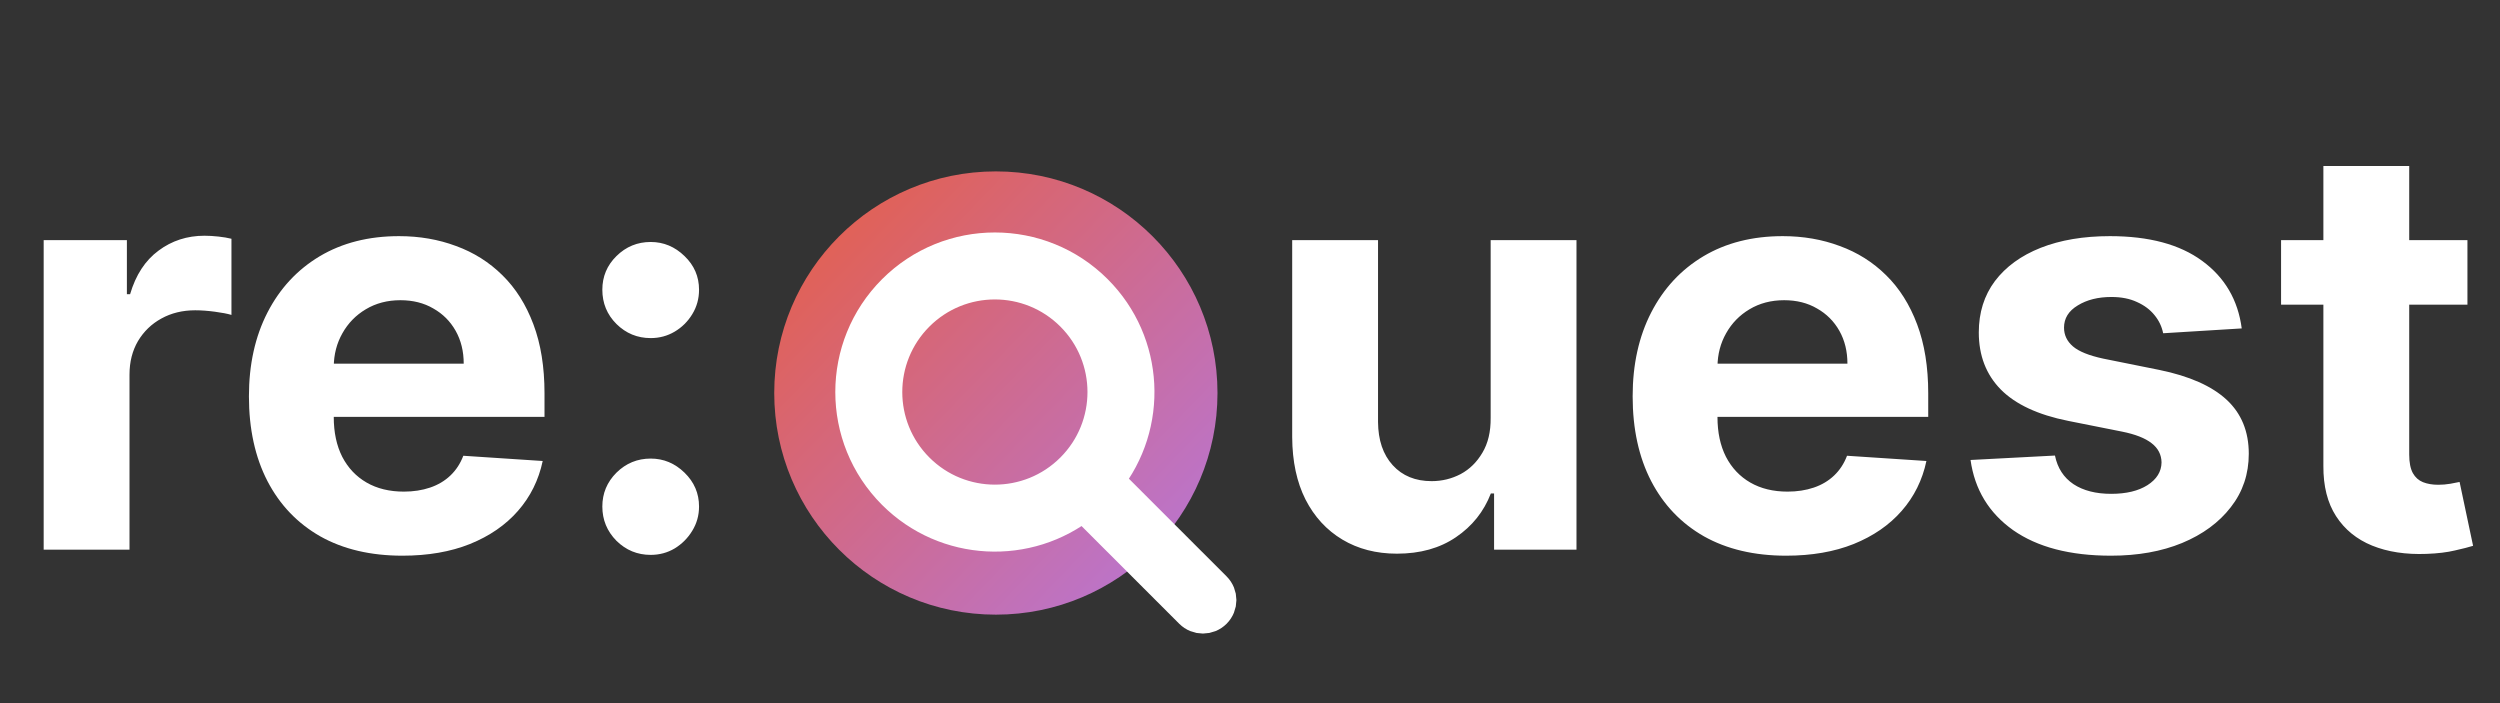 <svg width="423" height="119" viewBox="0 0 423 119" fill="none" xmlns="http://www.w3.org/2000/svg">
<rect x="0" y="0" width="423" height="119" fill="#333333" stroke="none"/>
<path d="M206 66.5C206 87.211 189.211 104 168.5 104C147.789 104 131 87.211 131 66.5C131 45.789 147.789 29 168.5 29C189.211 29 206 45.789 206 66.5Z" fill="url(#paint0_linear_99_52)"/>
<path fill-rule="evenodd" clip-rule="evenodd" d="M183.316 85.087C173.893 92.635 160.099 92.041 151.363 83.305C141.99 73.932 141.99 58.736 151.363 49.363C160.736 39.99 175.932 39.99 185.305 49.363C194.041 58.099 194.635 71.892 187.087 81.316L205.419 99.648C206.461 100.689 206.461 102.377 205.419 103.419C204.378 104.46 202.689 104.46 201.648 103.419L192.482 94.253L183.316 85.087ZM155.134 79.534C147.844 72.244 147.844 60.424 155.134 53.134C162.424 45.844 174.244 45.844 181.534 53.134C188.819 60.419 188.824 72.226 181.55 79.518C181.545 79.523 181.539 79.528 181.534 79.534C181.529 79.539 181.523 79.544 181.518 79.55C174.227 86.824 162.419 86.818 155.134 79.534Z" fill="white" stroke="white" stroke-width="6" stroke-linecap="round"/>
<path d="M7.389 93V40.636H21.469V49.773H22.014C22.969 46.523 24.571 44.068 26.821 42.409C29.071 40.727 31.662 39.886 34.594 39.886C35.321 39.886 36.105 39.932 36.946 40.023C37.787 40.114 38.526 40.239 39.162 40.398V53.284C38.48 53.08 37.537 52.898 36.332 52.739C35.128 52.58 34.026 52.5 33.026 52.5C30.889 52.5 28.98 52.966 27.298 53.898C25.639 54.807 24.321 56.08 23.344 57.716C22.389 59.352 21.912 61.239 21.912 63.375V93H7.389ZM68.097 94.023C62.71 94.023 58.074 92.932 54.188 90.75C50.324 88.546 47.347 85.432 45.256 81.409C43.165 77.364 42.119 72.579 42.119 67.057C42.119 61.67 43.165 56.943 45.256 52.875C47.347 48.807 50.29 45.636 54.085 43.364C57.903 41.091 62.381 39.955 67.517 39.955C70.972 39.955 74.188 40.511 77.165 41.625C80.165 42.716 82.778 44.364 85.006 46.568C87.256 48.773 89.006 51.545 90.256 54.886C91.506 58.205 92.131 62.091 92.131 66.546V70.534H47.915V61.534H78.46C78.46 59.443 78.006 57.591 77.097 55.977C76.188 54.364 74.926 53.102 73.312 52.193C71.722 51.261 69.869 50.795 67.756 50.795C65.551 50.795 63.597 51.307 61.892 52.33C60.21 53.33 58.892 54.682 57.938 56.386C56.983 58.068 56.494 59.943 56.472 62.011V70.568C56.472 73.159 56.949 75.398 57.903 77.284C58.881 79.171 60.256 80.625 62.028 81.648C63.801 82.671 65.903 83.182 68.335 83.182C69.949 83.182 71.426 82.954 72.767 82.5C74.108 82.046 75.256 81.364 76.21 80.454C77.165 79.546 77.892 78.432 78.392 77.114L91.824 78C91.142 81.227 89.744 84.046 87.631 86.454C85.54 88.841 82.835 90.704 79.517 92.046C76.222 93.364 72.415 94.023 68.097 94.023ZM110.097 93.886C107.847 93.886 105.915 93.091 104.301 91.5C102.71 89.886 101.915 87.954 101.915 85.704C101.915 83.477 102.71 81.568 104.301 79.977C105.915 78.386 107.847 77.591 110.097 77.591C112.278 77.591 114.188 78.386 115.824 79.977C117.46 81.568 118.278 83.477 118.278 85.704C118.278 87.204 117.892 88.579 117.119 89.829C116.369 91.057 115.381 92.046 114.153 92.796C112.926 93.523 111.574 93.886 110.097 93.886ZM110.097 57.205C107.847 57.205 105.915 56.409 104.301 54.818C102.71 53.227 101.915 51.295 101.915 49.023C101.915 46.795 102.71 44.898 104.301 43.33C105.915 41.739 107.847 40.943 110.097 40.943C112.278 40.943 114.188 41.739 115.824 43.33C117.46 44.898 118.278 46.795 118.278 49.023C118.278 50.545 117.892 51.932 117.119 53.182C116.369 54.409 115.381 55.386 114.153 56.114C112.926 56.841 111.574 57.205 110.097 57.205Z" fill="white"/>
<path d="M252.219 70.704V40.636H266.741V93H252.798V83.489H252.253C251.071 86.557 249.105 89.023 246.355 90.886C243.628 92.75 240.298 93.682 236.366 93.682C232.866 93.682 229.787 92.886 227.128 91.296C224.469 89.704 222.389 87.443 220.889 84.511C219.412 81.579 218.662 78.068 218.639 73.977V40.636H233.162V71.386C233.185 74.477 234.014 76.921 235.651 78.716C237.287 80.511 239.48 81.409 242.23 81.409C243.98 81.409 245.616 81.011 247.139 80.216C248.662 79.398 249.889 78.193 250.821 76.602C251.776 75.011 252.241 73.046 252.219 70.704ZM302.222 94.023C296.835 94.023 292.199 92.932 288.312 90.75C284.449 88.546 281.472 85.432 279.381 81.409C277.29 77.364 276.244 72.579 276.244 67.057C276.244 61.67 277.29 56.943 279.381 52.875C281.472 48.807 284.415 45.636 288.21 43.364C292.028 41.091 296.506 39.955 301.642 39.955C305.097 39.955 308.313 40.511 311.29 41.625C314.29 42.716 316.903 44.364 319.131 46.568C321.381 48.773 323.131 51.545 324.381 54.886C325.631 58.205 326.256 62.091 326.256 66.546V70.534H282.04V61.534H312.585C312.585 59.443 312.131 57.591 311.222 55.977C310.313 54.364 309.051 53.102 307.438 52.193C305.847 51.261 303.994 50.795 301.881 50.795C299.676 50.795 297.722 51.307 296.017 52.33C294.335 53.33 293.017 54.682 292.062 56.386C291.108 58.068 290.619 59.943 290.597 62.011V70.568C290.597 73.159 291.074 75.398 292.028 77.284C293.006 79.171 294.381 80.625 296.153 81.648C297.926 82.671 300.028 83.182 302.46 83.182C304.074 83.182 305.551 82.954 306.892 82.5C308.233 82.046 309.381 81.364 310.335 80.454C311.29 79.546 312.017 78.432 312.517 77.114L325.949 78C325.267 81.227 323.869 84.046 321.756 86.454C319.665 88.841 316.96 90.704 313.642 92.046C310.347 93.364 306.54 94.023 302.222 94.023ZM379.301 55.568L366.006 56.386C365.778 55.25 365.29 54.227 364.54 53.318C363.79 52.386 362.801 51.648 361.574 51.102C360.369 50.534 358.926 50.25 357.244 50.25C354.994 50.25 353.097 50.727 351.551 51.682C350.006 52.614 349.233 53.864 349.233 55.432C349.233 56.682 349.733 57.739 350.733 58.602C351.733 59.466 353.449 60.159 355.881 60.682L365.358 62.591C370.449 63.636 374.244 65.318 376.744 67.636C379.244 69.954 380.494 73 380.494 76.773C380.494 80.204 379.483 83.216 377.46 85.807C375.46 88.398 372.71 90.421 369.21 91.875C365.733 93.307 361.722 94.023 357.176 94.023C350.244 94.023 344.722 92.579 340.608 89.693C336.517 86.784 334.119 82.829 333.415 77.829L347.699 77.079C348.131 79.193 349.176 80.807 350.835 81.921C352.494 83.011 354.619 83.557 357.21 83.557C359.756 83.557 361.801 83.068 363.347 82.091C364.915 81.091 365.71 79.807 365.733 78.239C365.71 76.921 365.153 75.841 364.062 75C362.972 74.136 361.29 73.477 359.017 73.023L349.949 71.216C344.835 70.193 341.028 68.421 338.528 65.898C336.051 63.375 334.812 60.159 334.812 56.25C334.812 52.886 335.722 49.989 337.54 47.557C339.381 45.125 341.96 43.25 345.278 41.932C348.619 40.614 352.528 39.955 357.006 39.955C363.619 39.955 368.824 41.352 372.619 44.148C376.438 46.943 378.665 50.75 379.301 55.568ZM417.491 40.636V51.545H385.957V40.636H417.491ZM393.116 28.091H407.639V76.909C407.639 78.25 407.844 79.296 408.253 80.046C408.662 80.773 409.23 81.284 409.957 81.579C410.707 81.875 411.571 82.023 412.548 82.023C413.23 82.023 413.912 81.966 414.594 81.852C415.276 81.716 415.798 81.614 416.162 81.546L418.446 92.352C417.719 92.579 416.696 92.841 415.378 93.136C414.06 93.454 412.457 93.648 410.571 93.716C407.071 93.852 404.003 93.386 401.366 92.318C398.753 91.25 396.719 89.591 395.264 87.341C393.81 85.091 393.094 82.25 393.116 78.818V28.091Z" fill="white"/>
<defs>
<linearGradient id="paint0_linear_99_52" x1="125.15" y1="25.1" x2="212.075" y2="108.65" gradientUnits="userSpaceOnUse">
<stop stop-color="#EB5C37"/>
<stop offset="1" stop-color="#B179EA"/>
</linearGradient>
</defs>
</svg>
